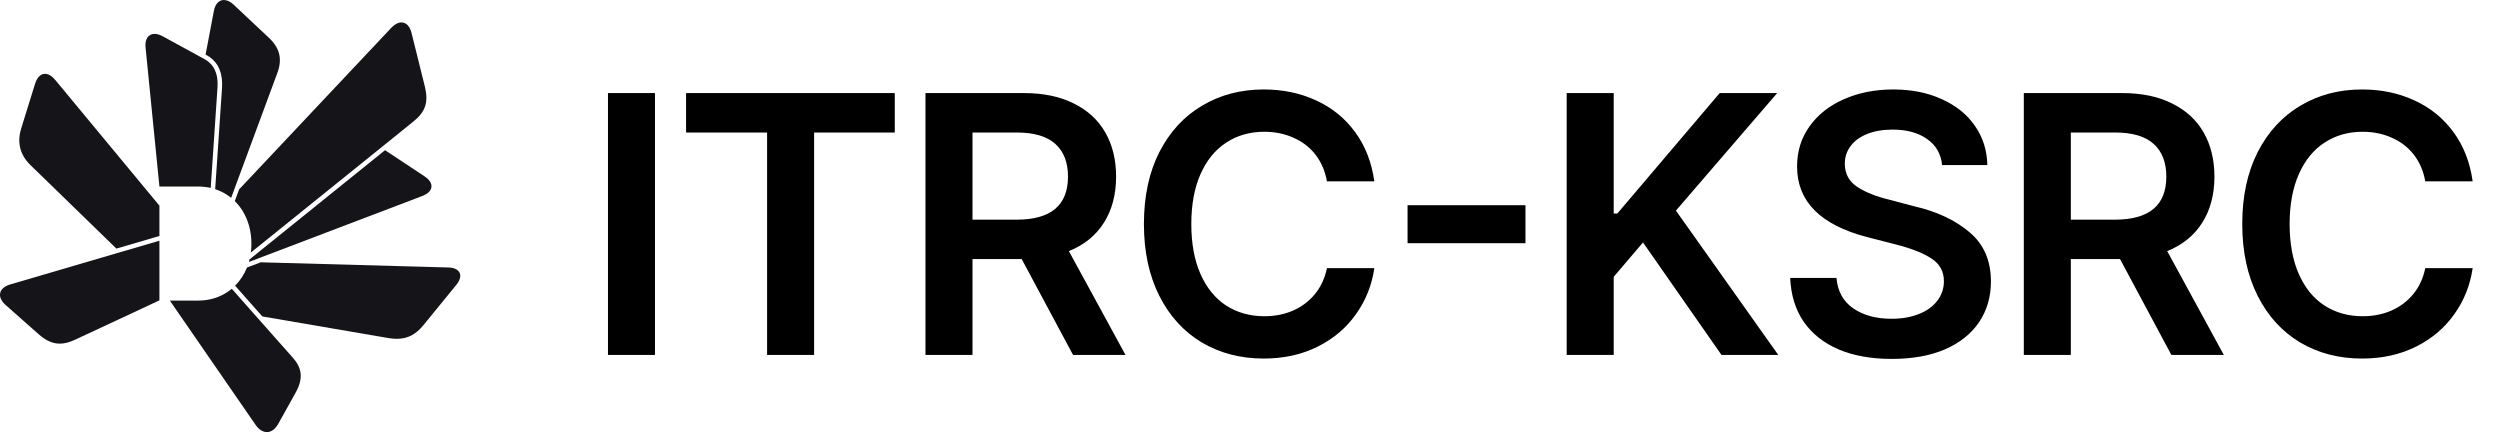<svg width="162" height="28" viewBox="0 0 162 28" fill="none" xmlns="http://www.w3.org/2000/svg">
<g clip-path="url(#clip0_6_54)">
<path d="M10.33 15.598V19.463L4.856 22.017C4.504 22.182 4.183 22.268 3.874 22.268C3.416 22.268 2.988 22.078 2.53 21.681L0.358 19.759C-0.221 19.248 -0.084 18.649 0.659 18.432L7.46 16.438H7.462L7.624 16.391L7.785 16.344L7.947 16.297L8.108 16.25L10.33 15.598Z" fill="#151519"/>
<path d="M10.33 13.326V15.293L10.246 15.316L7.867 16.015L7.703 16.062L7.544 16.109H7.542L1.953 10.678C1.221 9.962 1.133 9.102 1.36 8.367L2.271 5.433C2.406 5.004 2.645 4.783 2.917 4.783C3.126 4.783 3.357 4.914 3.578 5.178L10.33 13.326Z" fill="#151519"/>
<path d="M19.179 25.403L18.037 27.456C17.831 27.824 17.565 28 17.295 28C17.037 28 16.775 27.838 16.559 27.526L11.238 19.816L11.123 19.647V19.645L11.005 19.477H12.854C13.592 19.477 14.247 19.264 14.783 18.89C14.824 18.864 14.865 18.835 14.904 18.804C14.944 18.774 14.983 18.743 15.02 18.712L16.225 20.074V20.076L16.38 20.25L16.536 20.426L16.691 20.6L16.692 20.602L16.845 20.776H16.847L18.931 23.129C19.557 23.808 19.678 24.479 19.179 25.403Z" fill="#151519"/>
<path d="M29.572 18.455L27.445 21.062C26.954 21.663 26.432 21.955 25.714 21.955C25.543 21.955 25.361 21.939 25.168 21.906L17 20.506L16.755 20.23L16.686 20.154L15.239 18.518L15.235 18.512C15.563 18.185 15.824 17.786 16.004 17.336L16.231 17.25L16.896 16.997L29.047 17.332C29.824 17.352 30.059 17.858 29.572 18.455Z" fill="#151519"/>
<path d="M16.146 16.829H16.166C16.168 16.823 16.17 16.815 16.17 16.809L16.146 16.829Z" fill="#151519"/>
<path d="M27.353 12.705L16.847 16.702L16.499 16.839H16.489L16.127 16.976C16.141 16.927 16.154 16.878 16.166 16.829C16.168 16.823 16.17 16.815 16.17 16.809L16.323 16.688L16.438 16.594L24.708 9.928L24.878 9.791L24.951 9.733L27.519 11.433C28.171 11.87 28.089 12.428 27.353 12.705Z" fill="#151519"/>
<path d="M16.17 16.809C16.17 16.815 16.168 16.823 16.166 16.829H16.146L16.17 16.809Z" fill="#151519"/>
<path d="M26.782 7.879L24.935 9.371L24.816 9.466L24.814 9.468L24.694 9.564L24.452 9.76L16.254 16.365C16.264 16.297 16.27 16.228 16.276 16.16C16.282 16.093 16.285 16.029 16.288 15.962V15.96C16.289 15.901 16.291 15.843 16.291 15.782C16.291 14.989 16.088 14.265 15.724 13.672C15.699 13.631 15.671 13.59 15.646 13.551V13.549C15.616 13.508 15.589 13.469 15.56 13.43C15.53 13.39 15.501 13.351 15.468 13.312C15.438 13.273 15.405 13.234 15.37 13.197C15.321 13.138 15.268 13.083 15.213 13.03L15.255 12.921L15.495 12.271L25.365 1.791C25.581 1.564 25.806 1.452 26.009 1.452C26.305 1.452 26.555 1.685 26.665 2.125L27.539 5.642C27.77 6.619 27.578 7.239 26.782 7.879Z" fill="#151519"/>
<path d="M14.094 5.67L13.654 12.177C13.607 12.165 13.558 12.155 13.509 12.148C13.462 12.138 13.413 12.13 13.363 12.124C13.198 12.099 13.028 12.087 12.854 12.087H10.33L9.432 3.075C9.377 2.525 9.62 2.196 10.019 2.196C10.171 2.196 10.346 2.245 10.535 2.347L12.995 3.691L13.13 3.765H13.132L13.267 3.84C13.314 3.865 13.359 3.895 13.4 3.922C13.447 3.953 13.49 3.987 13.531 4.022C13.985 4.403 14.137 4.975 14.094 5.67Z" fill="#151519"/>
<path d="M17.972 4.73L15.239 12.114L15.11 12.465L14.979 12.819C14.94 12.788 14.902 12.758 14.861 12.729C14.822 12.7 14.781 12.67 14.74 12.645C14.497 12.482 14.229 12.351 13.944 12.259L13.948 12.197L14.388 5.689C14.443 4.777 14.177 4.11 13.591 3.699L13.594 3.685L13.427 3.595C13.421 3.589 13.415 3.587 13.41 3.583H13.408L13.323 3.536L13.858 0.71C13.944 0.249 14.196 0 14.507 0C14.703 0 14.922 0.098 15.139 0.301L17.434 2.458C18.134 3.118 18.305 3.83 17.972 4.73Z" fill="#151519"/>
<path d="M13.408 3.583L13.323 3.538V3.536L13.408 3.583Z" fill="#151519"/>
<path d="M13.593 3.685L13.591 3.699C13.54 3.662 13.486 3.626 13.427 3.595L13.593 3.685Z" fill="#151519"/>
<path d="M13.427 3.595C13.486 3.626 13.54 3.662 13.591 3.699L13.593 3.685L13.427 3.595Z" fill="#151519"/>
<path d="M13.323 3.536V3.538L13.408 3.583L13.323 3.536Z" fill="#151519"/>
</g>
<path d="M42.443 23H39.397V6.031H42.443V23ZM44.457 6.031H57.981V8.586H52.754V23H49.707V8.586H44.457V6.031ZM59.971 6.031H66.347C67.62 6.031 68.702 6.258 69.593 6.711C70.491 7.156 71.171 7.785 71.632 8.598C72.093 9.41 72.323 10.359 72.323 11.445C72.323 12.602 72.061 13.594 71.538 14.422C71.022 15.25 70.264 15.867 69.264 16.273L72.932 23H69.534L66.206 16.789H63.018V23H59.971V6.031ZM65.878 14.234C68.097 14.234 69.206 13.305 69.206 11.445C69.206 10.523 68.932 9.816 68.385 9.324C67.839 8.832 67.003 8.586 65.878 8.586H63.018V14.234H65.878ZM85.986 11.75C85.868 11.086 85.622 10.512 85.247 10.027C84.872 9.543 84.396 9.176 83.818 8.926C83.247 8.668 82.618 8.539 81.931 8.539C80.993 8.539 80.169 8.773 79.458 9.242C78.747 9.703 78.193 10.383 77.794 11.281C77.396 12.18 77.197 13.258 77.197 14.516C77.197 15.781 77.396 16.863 77.794 17.762C78.193 18.66 78.747 19.34 79.458 19.801C80.177 20.262 81.001 20.492 81.931 20.492C82.603 20.492 83.22 20.371 83.782 20.129C84.353 19.879 84.829 19.52 85.212 19.051C85.595 18.582 85.853 18.023 85.986 17.375H89.056C88.9 18.469 88.505 19.461 87.872 20.352C87.247 21.242 86.419 21.945 85.388 22.461C84.357 22.977 83.189 23.234 81.884 23.234C80.392 23.234 79.056 22.887 77.876 22.191C76.704 21.488 75.786 20.48 75.122 19.168C74.458 17.848 74.126 16.297 74.126 14.516C74.126 12.727 74.458 11.176 75.122 9.863C75.794 8.551 76.716 7.547 77.888 6.852C79.068 6.148 80.4 5.797 81.884 5.797C83.134 5.797 84.271 6.035 85.294 6.512C86.318 6.98 87.157 7.664 87.814 8.562C88.47 9.453 88.884 10.516 89.056 11.75H85.986ZM98.851 15.758H91.21V13.297H98.851V15.758ZM101.521 6.031H104.568V13.836H104.803L111.436 6.031H115.162L108.6 13.648L115.232 23H111.553L106.467 15.711L104.568 17.938V23H101.521V6.031ZM125.848 10.695C125.778 9.977 125.454 9.414 124.875 9.008C124.305 8.602 123.559 8.398 122.637 8.398C122.012 8.398 121.465 8.492 120.996 8.68C120.528 8.867 120.168 9.129 119.918 9.465C119.668 9.801 119.543 10.18 119.543 10.602C119.543 11.25 119.813 11.754 120.352 12.113C120.891 12.465 121.59 12.742 122.45 12.945L124.043 13.367C125.504 13.703 126.696 14.262 127.618 15.043C128.547 15.816 129.012 16.883 129.012 18.242C129.012 19.234 128.758 20.109 128.25 20.867C127.743 21.625 127.004 22.215 126.036 22.637C125.075 23.051 123.926 23.258 122.59 23.258C121.27 23.258 120.125 23.055 119.157 22.648C118.188 22.234 117.43 21.637 116.883 20.855C116.344 20.066 116.051 19.117 116.004 18.008H119.004C119.075 18.867 119.434 19.523 120.082 19.977C120.739 20.43 121.567 20.656 122.567 20.656C123.231 20.656 123.821 20.555 124.336 20.352C124.852 20.148 125.25 19.863 125.532 19.496C125.821 19.121 125.965 18.695 125.965 18.219C125.965 17.602 125.707 17.121 125.192 16.777C124.684 16.426 123.918 16.117 122.895 15.852L120.973 15.359C117.957 14.57 116.45 13.047 116.45 10.789C116.45 9.805 116.719 8.938 117.258 8.188C117.797 7.43 118.539 6.844 119.485 6.43C120.438 6.008 121.504 5.797 122.684 5.797C123.871 5.797 124.922 6.008 125.836 6.43C126.758 6.844 127.473 7.422 127.981 8.164C128.496 8.906 128.762 9.75 128.778 10.695H125.848ZM131.143 6.031H137.518C138.792 6.031 139.874 6.258 140.764 6.711C141.663 7.156 142.343 7.785 142.804 8.598C143.264 9.41 143.495 10.359 143.495 11.445C143.495 12.602 143.233 13.594 142.71 14.422C142.194 15.25 141.436 15.867 140.436 16.273L144.104 23H140.706L137.378 16.789H134.19V23H131.143V6.031ZM137.05 14.234C139.268 14.234 140.378 13.305 140.378 11.445C140.378 10.523 140.104 9.816 139.557 9.324C139.011 8.832 138.175 8.586 137.05 8.586H134.19V14.234H137.05ZM157.157 11.75C157.04 11.086 156.794 10.512 156.419 10.027C156.044 9.543 155.568 9.176 154.989 8.926C154.419 8.668 153.79 8.539 153.103 8.539C152.165 8.539 151.341 8.773 150.63 9.242C149.919 9.703 149.364 10.383 148.966 11.281C148.568 12.18 148.368 13.258 148.368 14.516C148.368 15.781 148.568 16.863 148.966 17.762C149.364 18.66 149.919 19.34 150.63 19.801C151.349 20.262 152.173 20.492 153.103 20.492C153.775 20.492 154.392 20.371 154.954 20.129C155.525 19.879 156.001 19.52 156.384 19.051C156.767 18.582 157.025 18.023 157.157 17.375H160.228C160.071 18.469 159.677 19.461 159.044 20.352C158.419 21.242 157.591 21.945 156.56 22.461C155.529 22.977 154.361 23.234 153.056 23.234C151.564 23.234 150.228 22.887 149.048 22.191C147.876 21.488 146.958 20.48 146.294 19.168C145.63 17.848 145.298 16.297 145.298 14.516C145.298 12.727 145.63 11.176 146.294 9.863C146.966 8.551 147.888 7.547 149.06 6.852C150.239 6.148 151.571 5.797 153.056 5.797C154.306 5.797 155.443 6.035 156.466 6.512C157.489 6.98 158.329 7.664 158.986 8.562C159.642 9.453 160.056 10.516 160.228 11.75H157.157Z" fill="black"/>
<defs>
<clipPath id="clip0_6_54">
<rect width="29.826" height="28" fill="white"/>
</clipPath>
</defs>
</svg>
